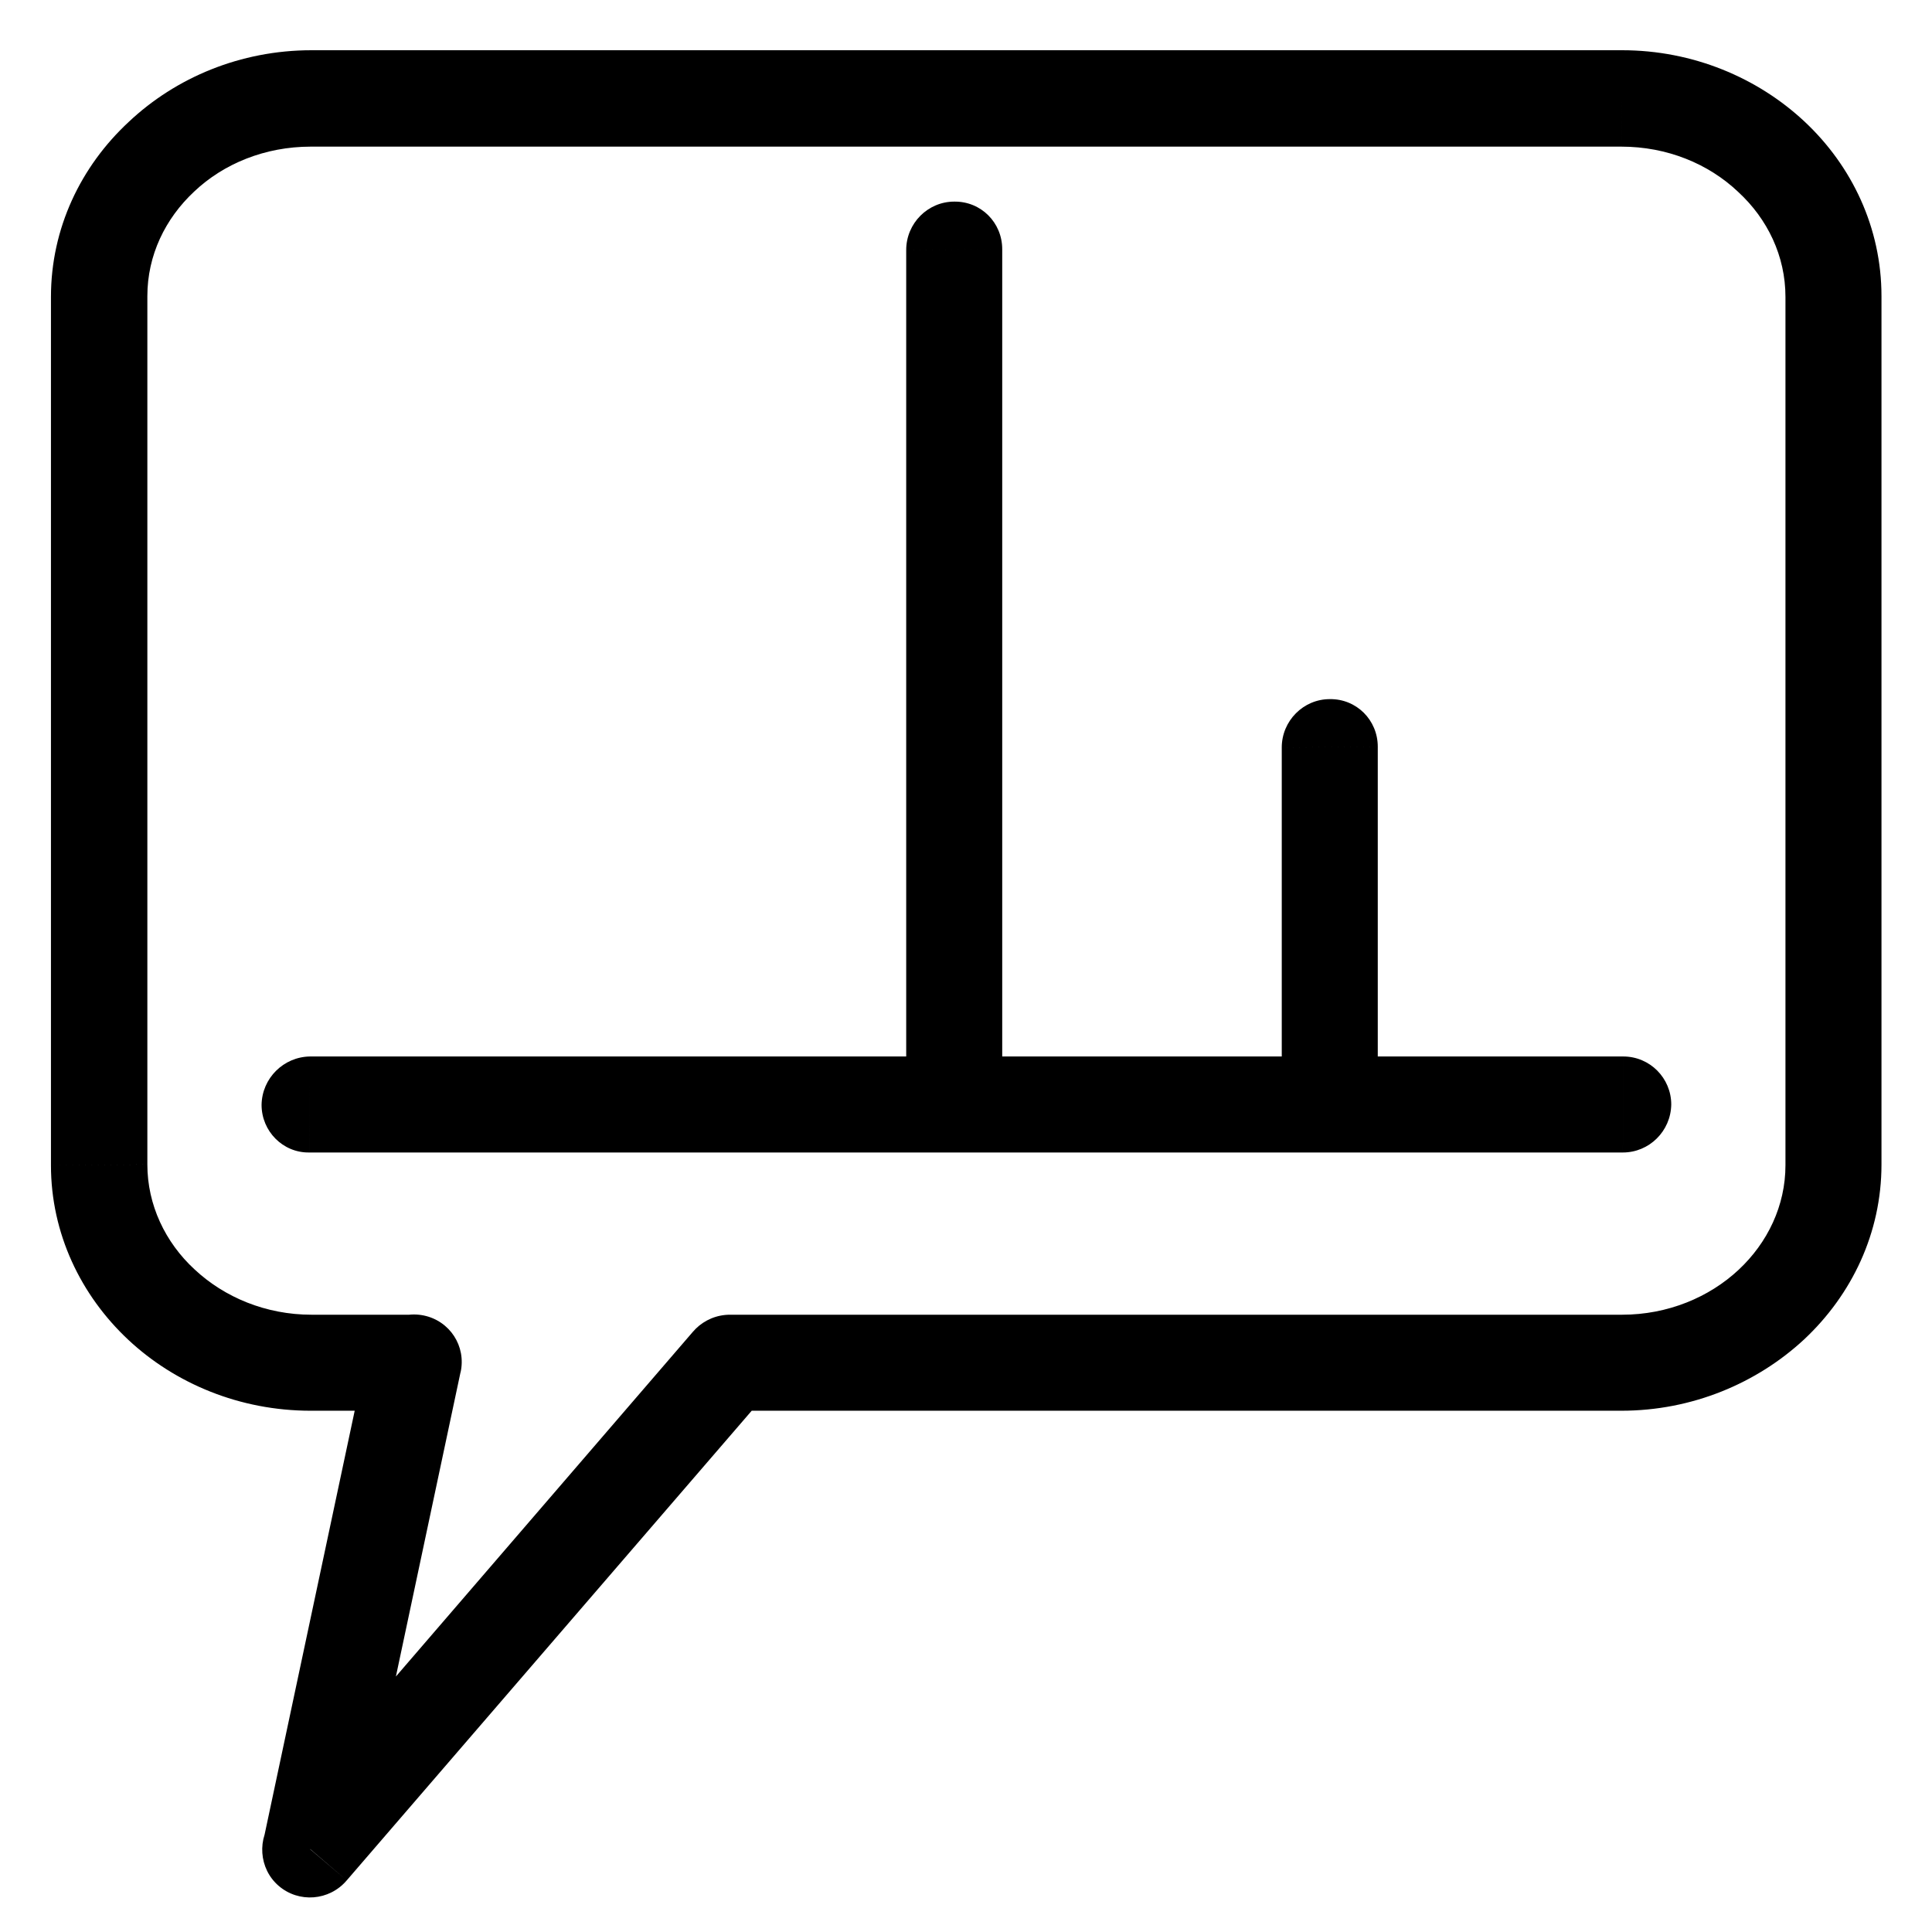<?xml version="1.0" encoding="UTF-8" standalone="no"?>
<!-- Created with Inkscape (http://www.inkscape.org/) -->

<svg
   xmlns:dc="http://purl.org/dc/elements/1.1/"
   xmlns:cc="http://creativecommons.org/ns#"
   xmlns:rdf="http://www.w3.org/1999/02/22-rdf-syntax-ns#"
   xmlns:svg="http://www.w3.org/2000/svg"
   xmlns="http://www.w3.org/2000/svg"
   xmlns:sodipodi="http://sodipodi.sourceforge.net/DTD/sodipodi-0.dtd"
   xmlns:inkscape="http://www.inkscape.org/namespaces/inkscape"
   width="1000"
   height="1000"
   id="svg4152"
   version="1.1"
   inkscape:version="0.92.2 (5c3e80d, 2017-08-06)"
   viewBox="0 0 1000 1000"
   sodipodi:docname="request.svg">
  <defs
     id="defs5498">
    <marker
       inkscape:isstock="true"
       style="overflow:visible"
       id="marker4233"
       refX="0.0"
       refY="0.0"
       orient="auto"
       inkscape:stockid="TriangleOutL">
      <path
         transform="scale(0.8)"
         style="fill-rule:evenodd;stroke:#000000;stroke-width:1pt;stroke-opacity:1;fill:#000000;fill-opacity:1"
         d="M 5.77,0.0 L -2.88,5.0 L -2.88,-5.0 L 5.77,0.0 z "
         id="path4235" />
    </marker>
    <marker
       inkscape:isstock="true"
       style="overflow:visible"
       id="marker4755"
       refX="0.0"
       refY="0.0"
       orient="auto"
       inkscape:stockid="TriangleOutL">
      <path
         transform="scale(0.8)"
         style="fill-rule:evenodd;stroke:#000000;stroke-width:1pt;stroke-opacity:1;fill:#000000;fill-opacity:1"
         d="M 5.77,0.0 L -2.88,5.0 L -2.88,-5.0 L 5.77,0.0 z "
         id="path4757" />
    </marker>
    <marker
       inkscape:stockid="Arrow1Lend"
       orient="auto"
       refY="0.0"
       refX="0.0"
       id="Arrow1Lend"
       style="overflow:visible;"
       inkscape:isstock="true">
      <path
         id="path4164"
         d="M 0.0,0.0 L 5.0,-5.0 L -12.5,0.0 L 5.0,5.0 L 0.0,0.0 z "
         style="fill-rule:evenodd;stroke:#000000;stroke-width:1pt;stroke-opacity:1;fill:#000000;fill-opacity:1"
         transform="scale(0.8) rotate(180) translate(12.5,0)" />
    </marker>
    <marker
       inkscape:stockid="Arrow2Lend"
       orient="auto"
       refY="0.0"
       refX="0.0"
       id="Arrow2Lend"
       style="overflow:visible;"
       inkscape:isstock="true">
      <path
         id="path4182"
         style="fill-rule:evenodd;stroke-width:0.625;stroke-linejoin:round;stroke:#000000;stroke-opacity:1;fill:#000000;fill-opacity:1"
         d="M 8.719,4.034 L -2.207,0.016 L 8.719,-4.002 C 6.973,-1.63 6.983,1.616 8.719,4.034 z "
         transform="scale(1.1) rotate(180) translate(1,0)" />
    </marker>
    <pattern
       y="0"
       x="0"
       height="6"
       width="6"
       patternUnits="userSpaceOnUse"
       id="EMFhbasepattern" />
    <pattern
       y="0"
       x="0"
       height="6"
       width="6"
       patternUnits="userSpaceOnUse"
       id="EMFhbasepattern-6" />
  </defs>
  <sodipodi:namedview
     inkscape:window-height="1016"
     inkscape:window-width="1920"
     inkscape:pageshadow="2"
     inkscape:pageopacity="0.0"
     borderopacity="1.0"
     bordercolor="#666666"
     pagecolor="#ffffff"
     id="base"
     showgrid="true"
     showguides="true"
     inkscape:guide-bbox="true"
     inkscape:zoom="0.5"
     inkscape:cx="-1.17787"
     inkscape:cy="459.29481"
     inkscape:window-x="0"
     inkscape:window-y="27"
     inkscape:current-layer="svg4152"
     inkscape:window-maximized="1"
     objecttolerance="20">
    <sodipodi:guide
       orientation="horizontal"
       position="200"
       id="guide5596"
       inkscape:locked="false" />
    <inkscape:grid
       type="xygrid"
       id="grid3430"
       empspacing="50" />
    <sodipodi:guide
       position="550,1000"
       orientation="0,1"
       id="guide4169"
       inkscape:locked="false" />
  </sodipodi:namedview>
  <path
     inkscape:connector-curvature="0"
     id="path3578"
     d="m 160.439,546.832 c -13.627,0.201 -24.849,11.222 -25.05,25.049 0,13.627 11.022,24.849 24.649,24.647 z m 0,0 679.748,0 -0.202,49.696 -679.946,0 z m 679.546,49.696 c 13.627,0 24.848,-11.02 25.05,-24.847 0,-13.627 -11.019,-24.849 -24.848,-24.849 z"
     style="fill:#000000;fill-opacity:1;fill-rule:nonzero;stroke:none" />
  <path
     inkscape:connector-curvature="0"
     id="path3580"
     d="m 469.05,568.274 c 0,13.627 11.022,24.648 24.649,24.648 13.827,-0.203 25.05,-11.422 25.05,-25.049 z m 0,0 0,-438.869 49.699,-0.401 0,438.869 z m 49.699,-439.27 c 0,-13.827 -11.022,-24.849 -24.849,-24.649 -13.627,0 -24.849,11.222 -24.849,25.049 z"
     style="fill:#000000;fill-opacity:1;fill-rule:nonzero;stroke:none" />
  <path
     inkscape:connector-curvature="0"
     id="path3582"
     d="m 663.437,568.274 c 0,13.627 11.019,24.648 24.848,24.648 13.627,-0.203 24.848,-11.422 24.848,-25.049 z m 0,0 0,-181.359 49.696,-0.401 0,181.359 z m 49.696,-181.76 c 0,-13.827 -11.019,-24.849 -24.848,-24.649 -13.627,0 -24.848,11.222 -24.848,25.05 z"
     style="fill:#000000;fill-opacity:1;fill-rule:nonzero;stroke:none" />
  <path
     inkscape:connector-curvature="0"
     id="path3584"
     d="m 973.852,153.252 0,449.489 -49.701,0.403 0,-449.492 z m 0,449.489 c 0,35.273 -15.231,67.332 -40.084,90.582 l -33.865,-36.075 c 15.029,-14.025 24.248,-33.265 24.248,-54.103 z m -40.084,90.582 c -24.444,22.644 -57.911,36.871 -94.585,36.871 l 0.404,-49.696 c 23.642,0 45.086,-9.017 60.317,-23.25 z m -94.585,36.871 -461.714,0 0.401,-49.696 461.717,0 z m -461.513,-24.848 -0.201,24.848 c -13.827,0 -24.849,-11.019 -24.849,-24.848 0.2,-13.829 11.422,-24.848 25.25,-24.848 z M 396.507,721.58 179.477,973.276 141.803,941.01 358.832,689.111 Z m -235.867,235.664 18.837,16.033 c -9.018,10.621 -24.849,11.821 -35.27,2.804 -10.22,-8.815 -11.422,-24.646 -2.405,-35.071 z m -24.248,-5.008 53.506,-251.702 48.496,9.623 -53.506,251.899 z m 77.754,-246.891 -24.448,-5.008 c 2.806,-13.43 16.032,-22.246 29.659,-19.442 13.427,2.804 22.043,15.831 19.038,29.457 z m -0.201,24.848 -53.105,0 0.401,-49.696 53.105,0 z m -53.105,0 c -36.673,0 -70.139,-14.025 -94.387,-36.669 l 34.268,-36.473 c 15.431,14.429 36.873,23.446 60.52,23.446 z M 66.454,693.524 C 41.805,670.477 26.374,638.412 26.374,603.145 l 49.899,-0.403 c 0,20.844 9.218,40.28 24.448,54.311 z m -40.079,-90.38 0,-449.492 49.899,-0.401 0,449.489 z m 0,-449.492 c 0,-35.47 15.431,-67.534 40.28,-90.579 L 100.521,99.145 C 85.491,113.172 76.273,132.21 76.273,153.252 Z M 66.654,63.073 C 90.902,40.228 124.368,26 161.241,26 l -0.401,49.899 c -23.647,0 -45.089,8.817 -60.319,23.246 z M 161.241,26 l 678.346,0 -0.404,49.899 -678.343,0 z m 678.346,0 c 36.669,0 70.136,14.228 94.383,36.873 L 899.702,99.346 C 884.275,84.716 862.831,75.899 839.183,75.899 Z m 94.383,36.873 c 24.651,23.045 39.882,55.109 39.882,90.379 l -49.701,0.401 c 0,-21.042 -9.219,-40.28 -24.45,-54.307 z"
     style="fill:#000000;fill-opacity:1;fill-rule:nonzero;stroke:none" />
</svg>
